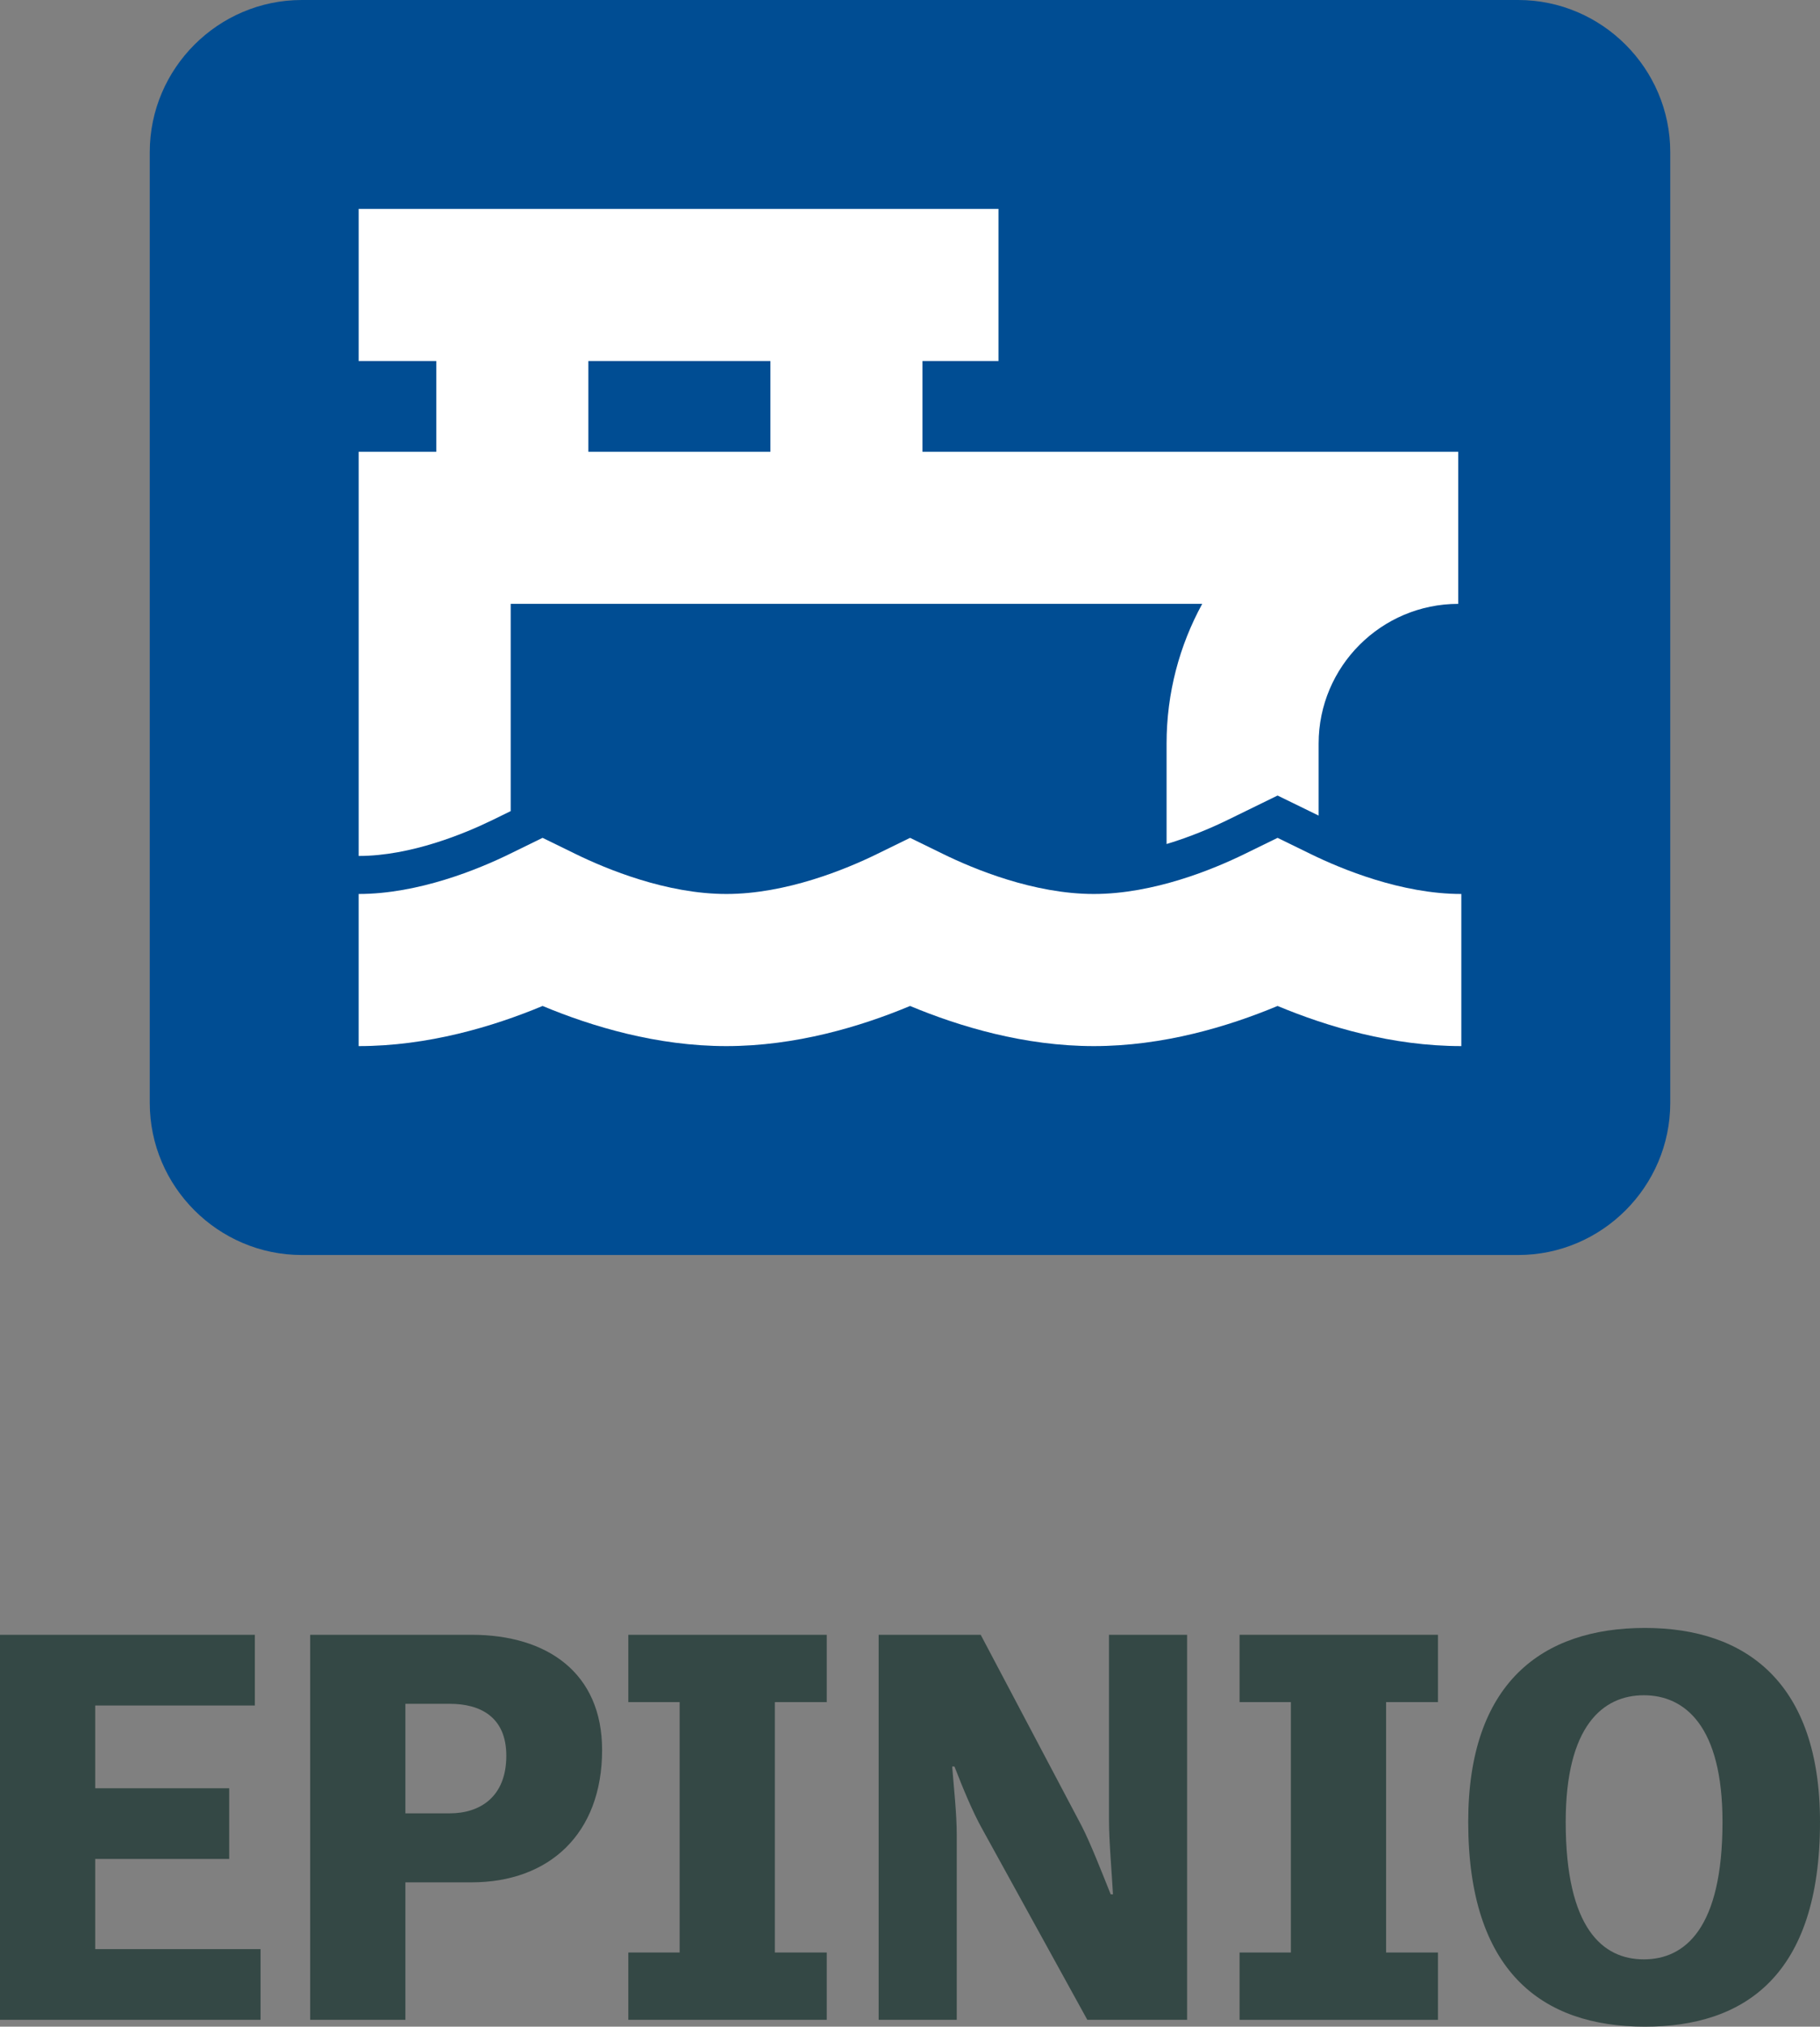 <?xml version="1.0" encoding="utf-8"?>
<!-- Generator: Adobe Illustrator 25.2.0, SVG Export Plug-In . SVG Version: 6.00 Build 0)  -->
<svg version="1.1" id="Layer_1" xmlns="http://www.w3.org/2000/svg" xmlns:xlink="http://www.w3.org/1999/xlink" x="0px" y="0px"
	 viewBox="0 0 239.397 266.454" style="enable-background:new 0 0 239.397 266.454;" xml:space="preserve">
<rect x="0" y="0" width="239.397" height="266.454" fill="#808080" stroke="none"/>
<style type="text/css">
	.st0{fill:#A453B9;}
	.st1{fill:#FFFFFF;}
	.st2{fill:#344845;}
	.st3{fill:#D13306;}
	.st4{fill:#004D93;}
	.st5{fill:#0081BE;}
	.st6{fill:#1167F1;}
	.st7{fill:#FFC400;}
	.st8{fill:#FF7A3D;}
	.st9{fill:#00A580;}
	.st10{fill:#53C3D0;}
	.st11{fill:#671C4C;}
	.st12{fill:#00E3C2;}
	.st13{fill:#00B056;}
	.st14{fill:#BC2A46;}
	.st15{fill:#FF192E;}
</style>
<g>
	<path class="st4" d="M199.699,165h-160c-11,0-20-9-20-20V20c0-11,9-20,20-20h160c11,0,20,9,20,20v125
		C219.699,156,210.699,165,199.699,165z"/>
	<g>
		<path class="st1" d="M67.176,106.64V79.393h90.96
			c-2.988,5.458-4.688,11.718-4.688,18.366v13.209
			c3.272-0.984,6.123-2.234,8.016-3.159l6.584-3.218l5.4,2.637v-9.469
			c0-10.127,8.239-18.366,18.366-18.366v-20h-70.476V47.465h10v-20h-10H57.392H47.176v20
			h10.216v11.928H47.176v53.143c6.883,0,13.996-2.962,17.608-4.727L67.176,106.64z
			 M77.392,47.465h23.946v11.928H77.392V47.465z"/>
		<path class="st1" d="M172.438,112.3l-4.39-2.145l-4.389,2.146
			c-4,1.955-11.889,5.234-19.779,5.234c-7.889,0-15.779-3.279-19.78-5.234
			l-4.391-2.146l-4.39,2.146c-4,1.955-11.889,5.234-19.777,5.234
			c-7.886,0-15.78-3.28-19.784-5.235l-4.39-2.145l-4.389,2.146
			c-4,1.955-11.915,5.234-19.804,5.234v20c9.099,0,17.67-2.555,24.195-5.278
			c6.528,2.724,15.075,5.278,24.171,5.278c9.099,0,17.644-2.554,24.168-5.277
			c6.525,2.724,15.071,5.277,24.169,5.277c9.1,0,17.646-2.555,24.17-5.278
			c6.528,2.724,15.075,5.278,24.171,5.278v-20
			C184.336,117.535,176.442,114.255,172.438,112.3z"/>
	</g>
	<g>
		<path class="st2" d="M0,214.931h33.523v9.3H12.524v10.874h17.624v9.3H12.524v11.85
			h21.749v9.3H0V214.931z"/>
		<path class="st2" d="M40.8,214.931h21.224c9.975,0,17.175,5.025,17.175,15.149
			c0,11.024-6.976,17.399-17.175,17.399h-8.699v18.074H40.8V214.931z
			 M53.324,224.006v14.399h5.85c3.899,0,7.425-2.101,7.425-7.575
			c0-5.175-3.525-6.824-7.425-6.824H53.324z"/>
		<path class="st2" d="M82.649,214.931h26.099v8.85h-6.824v32.924h6.824v8.85H82.649
			v-8.85h6.749v-32.924h-6.749V214.931z"/>
		<path class="st2" d="M115.574,214.931h13.424l13.274,25.124c1.125,2.175,2.625,6,3.825,9h0.3
			c-0.149-2.851-0.524-6.9-0.524-9.825v-24.299h10.274v50.623h-13.125
			l-13.799-25.049c-1.275-2.25-2.625-5.55-3.675-8.25h-0.301
			c0.226,2.85,0.601,6.225,0.601,9v24.299h-10.274V214.931z"/>
		<path class="st2" d="M163.049,214.931h26.099v8.85h-6.825v32.924h6.825v8.85h-26.099
			v-8.85h6.749v-32.924h-6.749V214.931z"/>
		<path class="st2" d="M193.124,239.529c0-18.224,9.675-25.498,23.249-25.498
			c13.35,0,23.024,7.274,23.024,25.498c0,20.25-9.975,26.925-23.024,26.925
			C202.799,266.454,193.124,259.179,193.124,239.529z M226.572,239.529
			c0-12.599-4.949-16.648-10.35-16.648c-5.399,0-10.274,4.05-10.274,16.648
			c0,14.024,4.875,18.075,10.274,18.075C221.623,257.604,226.572,253.554,226.572,239.529z
			"/>
	</g>
</g>
</svg>
